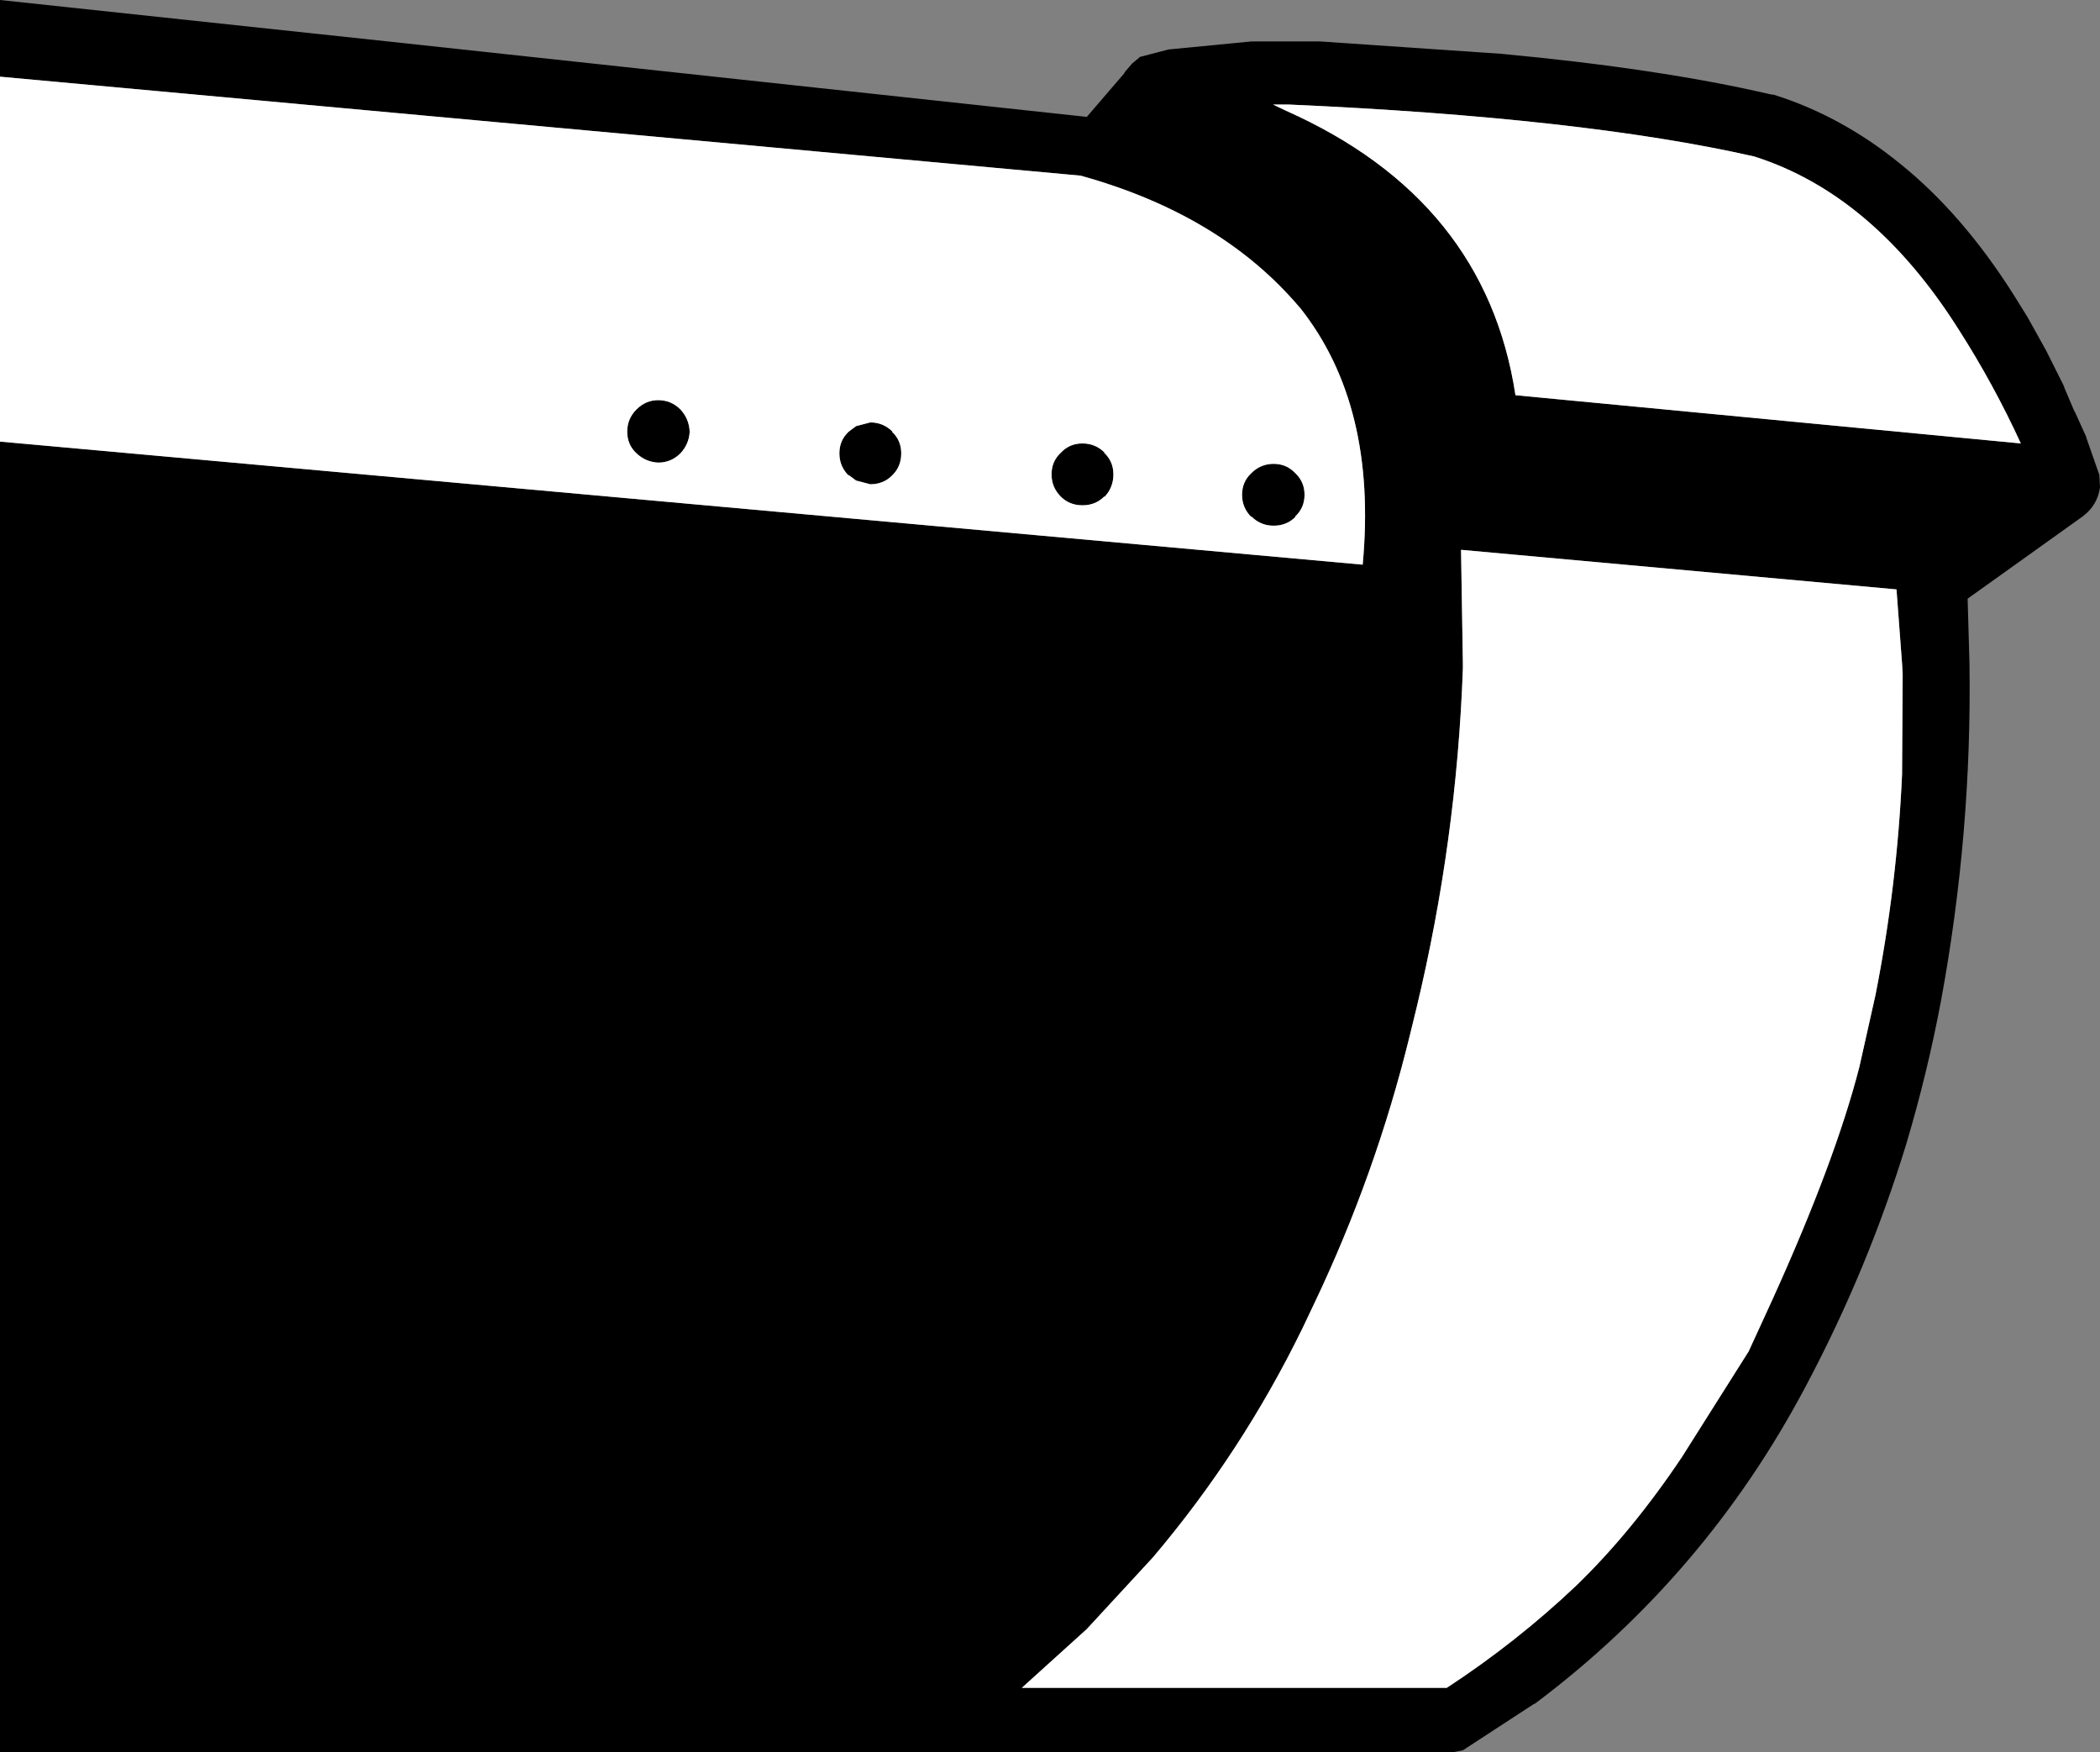 <?xml version="1.0" encoding="UTF-8" standalone="no"?>
<svg xmlns:ffdec="https://www.free-decompiler.com/flash" xmlns:xlink="http://www.w3.org/1999/xlink" ffdec:objectType="shape" height="141.65px" width="169.75px" xmlns="http://www.w3.org/2000/svg">
  <rect width="100%" height="100%" fill="#808080" stroke="none"/>
  <g transform="matrix(1.0, 0.0, 0.0, 1.0, 84.85, 70.85)">
    <path d="M-84.85 -64.65 L-84.85 -70.85 -53.5 -67.5 3.0 -61.4 6.05 -64.95 6.05 -65.0 6.65 -65.7 7.3 -66.25 9.6 -66.85 16.3 -67.5 21.85 -67.5 36.5 -66.5 Q49.3 -65.3 58.15 -63.25 L58.4 -63.2 58.5 -63.2 Q63.95 -61.5 68.7 -57.65 73.75 -53.6 77.9 -47.05 L79.05 -45.2 80.55 -42.5 82.0 -39.6 82.0 -39.55 82.85 -37.55 82.85 -37.6 83.8 -35.5 83.8 -35.45 84.85 -32.45 84.85 -32.4 84.9 -31.5 84.9 -31.45 Q84.7 -30.0 83.5 -29.1 L74.2 -22.45 74.35 -17.2 Q74.55 -3.5 72.05 10.05 70.95 15.9 69.25 21.6 66.15 31.75 61.1 41.25 53.0 56.55 39.2 66.9 L39.15 66.9 33.4 70.65 32.65 70.8 -84.85 70.8 -84.85 -35.15 25.3 -25.2 Q26.5 -38.05 20.25 -45.95 L20.2 -46.0 Q13.85 -53.5 2.5 -56.65 L-54.85 -61.9 -84.85 -64.65 M18.05 -62.4 L19.1 -61.9 Q35.25 -54.7 37.65 -38.9 L78.5 -35.0 Q76.3 -39.8 73.45 -44.25 66.55 -55.15 56.95 -58.2 43.05 -61.35 19.3 -62.4 L18.05 -62.4 M0.9 -34.25 Q1.6 -35.0 2.65 -35.0 3.7 -35.0 4.45 -34.25 L4.4 -34.25 Q5.15 -33.55 5.15 -32.5 5.15 -31.45 4.45 -30.7 L4.4 -30.7 Q3.7 -30.0 2.65 -30.0 1.6 -30.0 0.9 -30.7 0.15 -31.45 0.15 -32.5 0.15 -33.55 0.9 -34.25 M18.1 -33.35 Q19.15 -33.35 19.85 -32.6 20.6 -31.9 20.6 -30.85 20.6 -29.8 19.85 -29.1 L19.85 -29.05 Q19.15 -28.35 18.1 -28.35 17.05 -28.35 16.3 -29.1 L16.3 -29.05 Q15.55 -29.8 15.55 -30.85 15.55 -31.9 16.3 -32.6 17.05 -33.35 18.1 -33.35 M33.4 -17.2 L33.4 -16.8 Q32.9 -2.9 29.65 10.65 L29.1 12.9 Q26.35 24.1 21.4 34.5 L20.45 36.5 Q15.55 46.55 8.35 55.05 L3.0 60.85 -2.25 65.6 32.1 65.6 Q37.75 61.9 42.55 57.35 47.05 53.0 51.1 46.95 L56.5 38.4 58.45 34.15 Q63.5 23.0 65.45 15.4 L66.75 9.6 Q68.5 0.75 68.9 -8.25 L68.95 -16.3 68.9 -17.2 68.45 -23.2 33.25 -26.4 33.4 -17.2 M-12.75 -35.95 Q-12.0 -35.25 -12.0 -34.2 -12.0 -33.15 -12.7 -32.45 L-12.75 -32.4 Q-13.45 -31.7 -14.5 -31.7 L-15.65 -32.0 -16.25 -32.45 -16.25 -32.4 Q-17.0 -33.15 -17.0 -34.2 -17.0 -35.25 -16.25 -35.95 L-15.65 -36.4 -14.5 -36.7 Q-13.45 -36.7 -12.7 -35.95 L-12.75 -35.95 M-31.65 -38.5 Q-30.6 -38.5 -29.85 -37.75 -29.15 -37.0 -29.1 -35.95 -29.15 -34.95 -29.85 -34.2 -30.6 -33.45 -31.65 -33.45 -32.65 -33.5 -33.4 -34.2 -34.15 -34.9 -34.15 -35.95 -34.15 -37.0 -33.4 -37.75 -32.65 -38.5 -31.65 -38.5" fill="#000000" fill-rule="evenodd" stroke="none"/>
    <path d="M-84.85 -35.15 L-84.85 -64.65 -54.85 -61.9 2.5 -56.65 Q13.85 -53.5 20.2 -46.0 L20.25 -45.95 Q26.5 -38.05 25.3 -25.2 L-84.85 -35.15 M18.05 -62.4 L19.3 -62.4 Q43.05 -61.35 56.95 -58.2 66.55 -55.15 73.45 -44.25 76.3 -39.8 78.5 -35.0 L37.65 -38.9 Q35.25 -54.7 19.1 -61.9 L18.05 -62.4 M18.1 -33.35 Q17.05 -33.35 16.3 -32.6 15.55 -31.9 15.55 -30.85 15.55 -29.8 16.3 -29.05 L16.3 -29.1 Q17.05 -28.35 18.1 -28.35 19.15 -28.35 19.85 -29.05 L19.85 -29.1 Q20.6 -29.8 20.6 -30.85 20.6 -31.9 19.85 -32.6 19.15 -33.35 18.1 -33.35 M0.9 -34.25 Q0.15 -33.55 0.15 -32.5 0.15 -31.45 0.9 -30.7 1.6 -30.0 2.65 -30.0 3.7 -30.0 4.4 -30.7 L4.45 -30.7 Q5.15 -31.45 5.15 -32.5 5.15 -33.55 4.4 -34.25 L4.45 -34.25 Q3.7 -35.0 2.65 -35.0 1.6 -35.0 0.9 -34.25 M33.4 -17.2 L33.25 -26.4 68.45 -23.2 68.9 -17.2 68.95 -16.3 68.9 -8.25 Q68.5 0.75 66.75 9.6 L65.45 15.4 Q63.5 23.0 58.45 34.15 L56.5 38.4 51.1 46.95 Q47.05 53.0 42.55 57.35 37.75 61.9 32.1 65.6 L-2.25 65.6 3.0 60.85 8.35 55.05 Q15.55 46.55 20.45 36.5 L21.4 34.5 Q26.35 24.1 29.1 12.9 L29.65 10.65 Q32.9 -2.9 33.4 -16.8 L33.4 -17.2 M-31.65 -38.5 Q-32.65 -38.5 -33.4 -37.75 -34.15 -37.0 -34.15 -35.95 -34.15 -34.9 -33.4 -34.2 -32.65 -33.5 -31.65 -33.45 -30.6 -33.45 -29.85 -34.2 -29.15 -34.95 -29.1 -35.95 -29.15 -37.0 -29.85 -37.75 -30.6 -38.5 -31.65 -38.5 M-12.75 -35.95 L-12.7 -35.95 Q-13.45 -36.7 -14.5 -36.7 L-15.65 -36.4 -16.25 -35.95 Q-17.0 -35.25 -17.0 -34.2 -17.0 -33.15 -16.25 -32.4 L-16.25 -32.45 -15.65 -32.0 -14.5 -31.7 Q-13.45 -31.7 -12.75 -32.4 L-12.7 -32.45 Q-12.0 -33.15 -12.0 -34.2 -12.0 -35.25 -12.75 -35.95" fill="#ffffff" fill-rule="evenodd" stroke="none"/>
  </g>
</svg>
